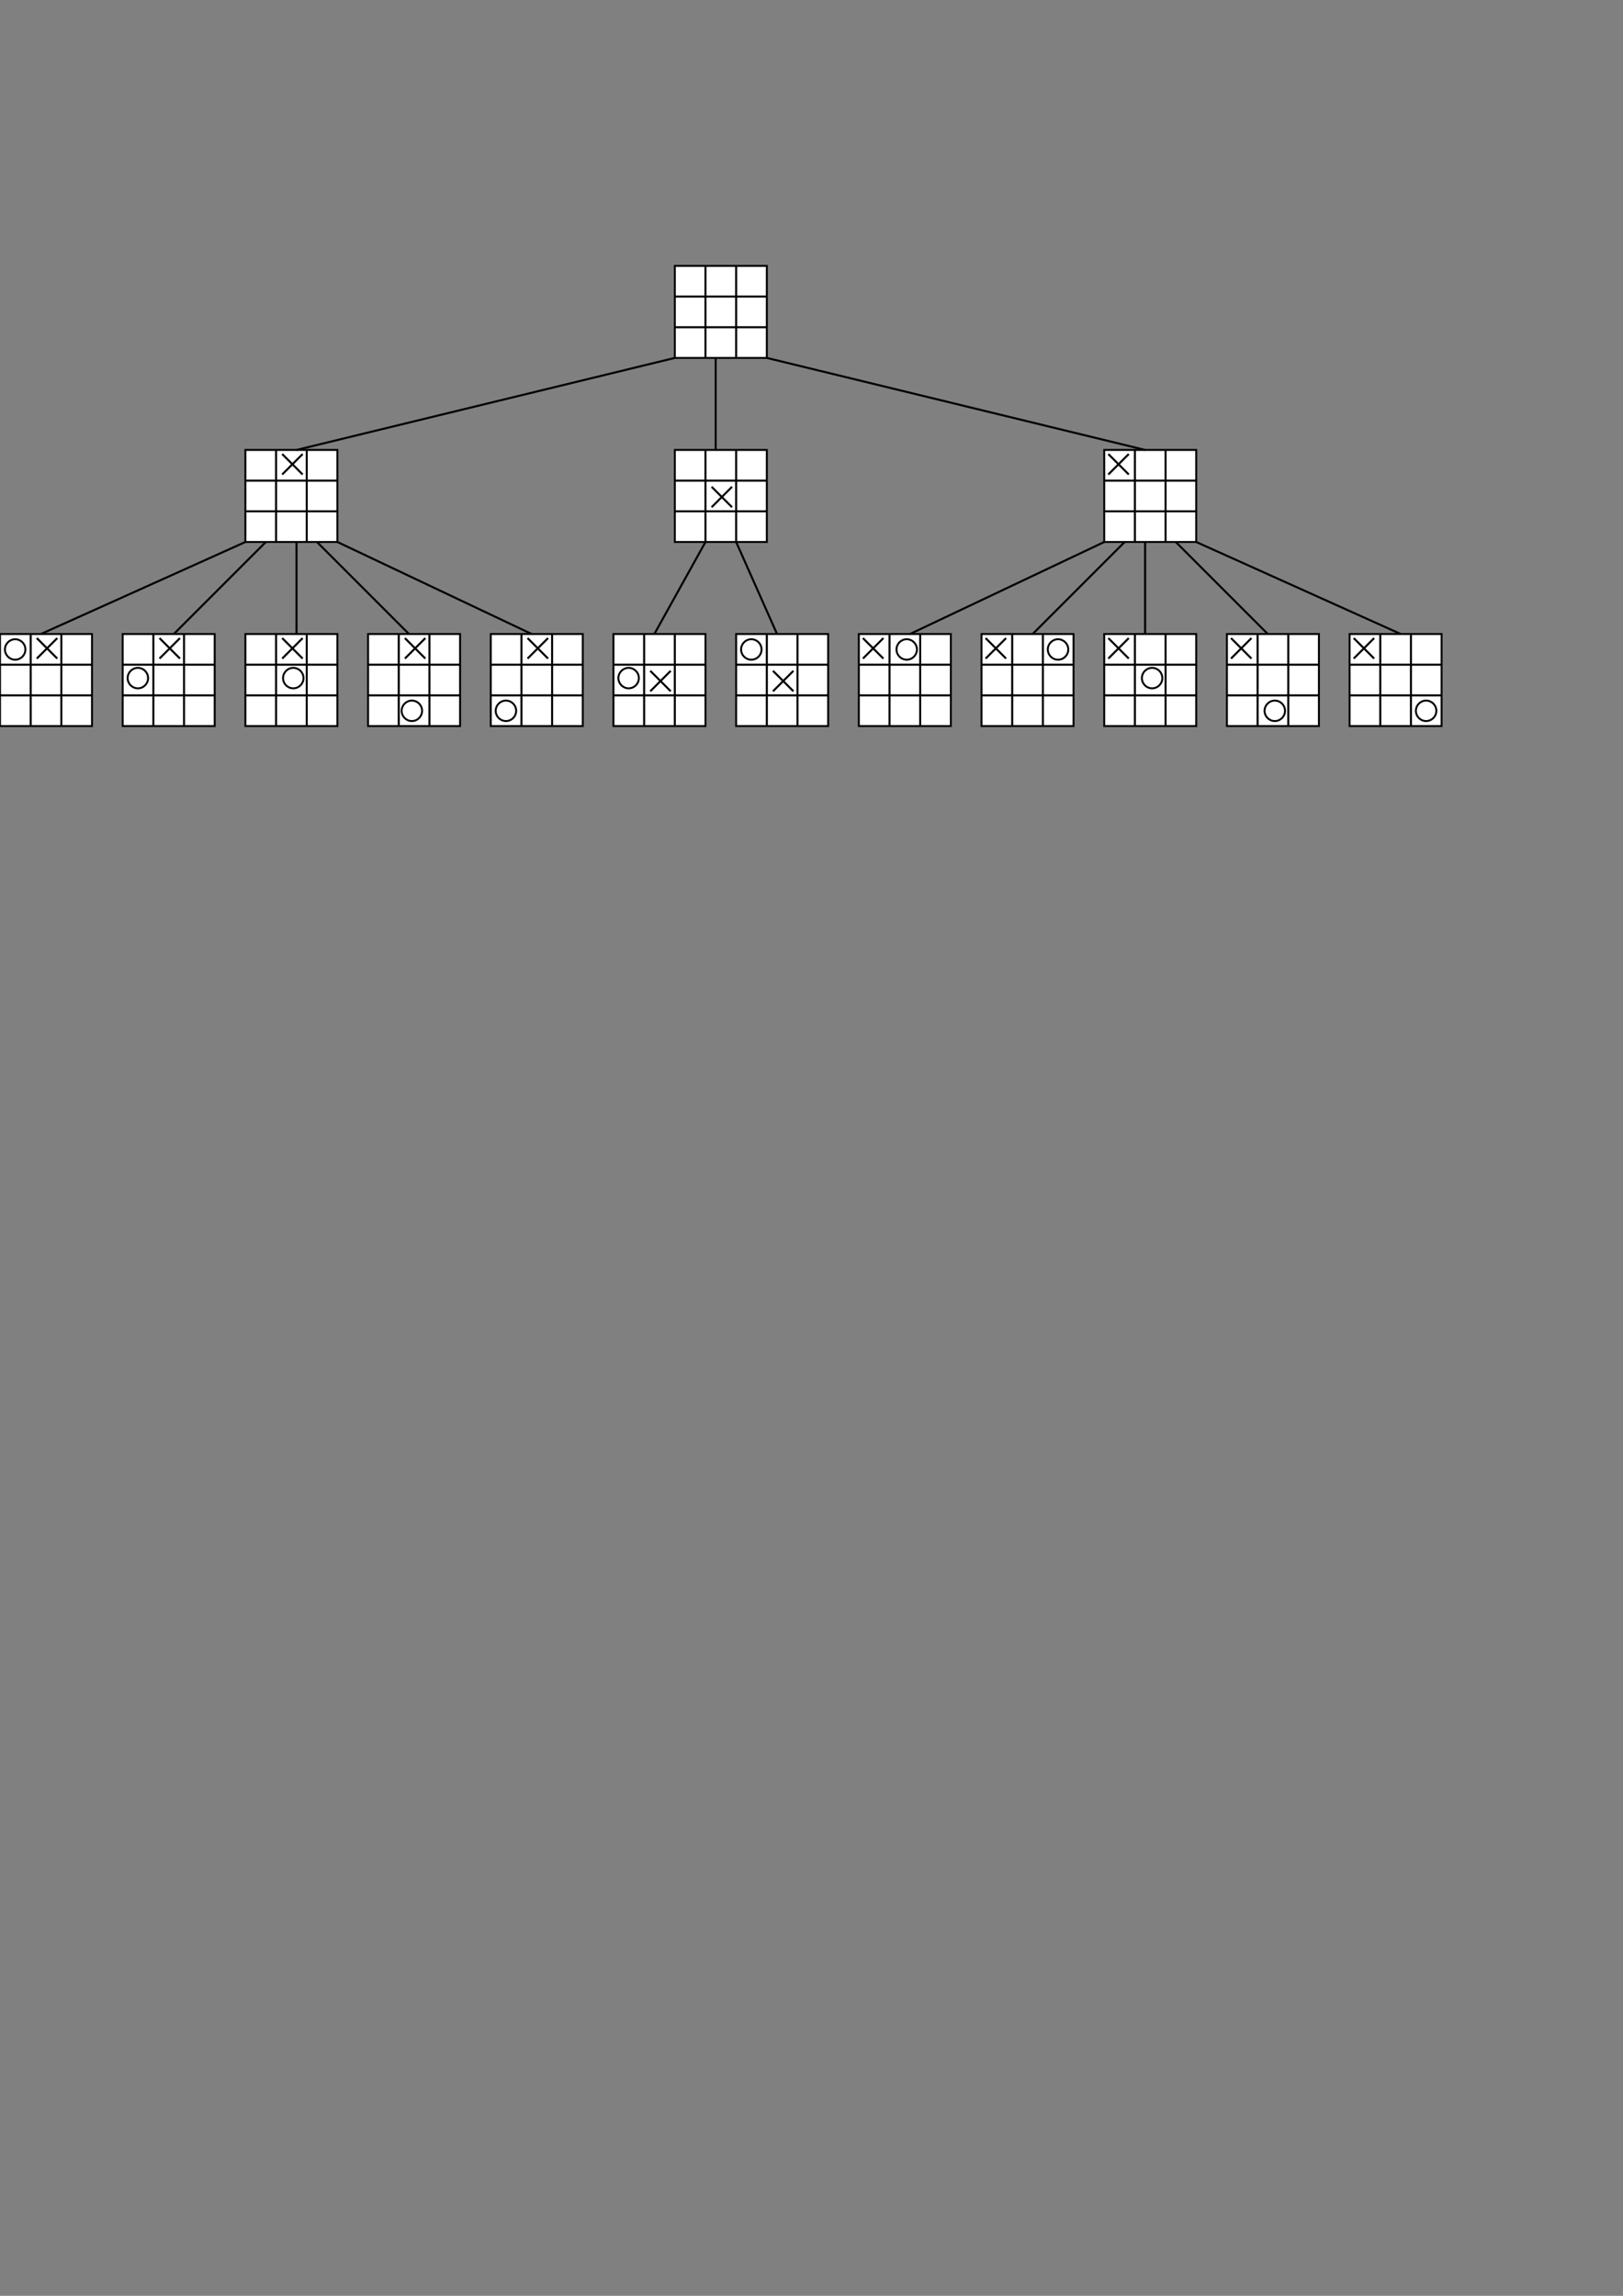 <?xml version="1.0" encoding="UTF-8" standalone="no"?>
<!-- Created with Inkscape (http://www.inkscape.org/) -->

<svg
   width="210mm"
   height="297mm"
   viewBox="0 0 210 297"
   version="1.1"
   id="svg5"
   inkscape:version="1.1.2 (0a00cf5339, 2022-02-04)"
   sodipodi:docname="gatos1.svg"
   xmlns:inkscape="http://www.inkscape.org/namespaces/inkscape"
   xmlns:sodipodi="http://sodipodi.sourceforge.net/DTD/sodipodi-0.dtd"
   xmlns="http://www.w3.org/2000/svg"
   xmlns:svg="http://www.w3.org/2000/svg">
  <rect x="0" y="0" width="210" height="297" fill="#808080" stroke="none"/>
  <sodipodi:namedview
     id="namedview7"
     pagecolor="#ffffff"
     bordercolor="#cccccc"
     borderopacity="1"
     inkscape:pageshadow="0"
     inkscape:pageopacity="1"
     inkscape:pagecheckerboard="0"
     inkscape:document-units="mm"
     showgrid="true"
     inkscape:zoom="1.8116734"
     inkscape:cx="367.89192"
     inkscape:cy="101.83955"
     inkscape:window-width="1080"
     inkscape:window-height="656"
     inkscape:window-x="0"
     inkscape:window-y="0"
     inkscape:window-maximized="1"
     inkscape:current-layer="layer1">
    <inkscape:grid
       type="xygrid"
       id="grid10228" />
  </sodipodi:namedview>
  <defs
     id="defs2" />
  <g
     inkscape:label="Capa 1"
     inkscape:groupmode="layer"
     id="layer1">
    <rect
       style="fill:#ffffff;stroke:#000000;stroke-width:0.25;stroke-miterlimit:4;stroke-dasharray:none"
       id="rect10332"
       width="11.906"
       height="11.906"
       x="2.9484431e-06"
       y="82.021" />
    <path
       style="fill:none;stroke:#000000;stroke-width:0.265px;stroke-linecap:butt;stroke-linejoin:miter;stroke-opacity:1"
       d="M 3.969,93.927 V 82.021"
       id="path10367" />
    <path
       style="fill:none;stroke:#000000;stroke-width:0.265px;stroke-linecap:butt;stroke-linejoin:miter;stroke-opacity:1"
       d="m 7.937,82.021 v 11.906"
       id="path10369" />
    <path
       style="fill:none;stroke:#000000;stroke-width:0.265px;stroke-linecap:butt;stroke-linejoin:miter;stroke-opacity:1"
       d="M -2.2333333e-6,85.99 H 11.906"
       id="path10371" />
    <path
       style="fill:none;stroke:#000000;stroke-width:0.265px;stroke-linecap:butt;stroke-linejoin:miter;stroke-opacity:1"
       d="M -2.2333333e-6,89.958 H 11.906"
       id="path10373" />
    <rect
       style="fill:#ffffff;stroke:#000000;stroke-width:0.25;stroke-miterlimit:4;stroke-dasharray:none"
       id="rect11095"
       width="11.906"
       height="11.906"
       x="15.875"
       y="82.021" />
    <path
       style="fill:none;stroke:#000000;stroke-width:0.265px;stroke-linecap:butt;stroke-linejoin:miter;stroke-opacity:1"
       d="M 19.844,93.927 V 82.021"
       id="path11097" />
    <path
       style="fill:none;stroke:#000000;stroke-width:0.265px;stroke-linecap:butt;stroke-linejoin:miter;stroke-opacity:1"
       d="m 23.813,82.021 v 11.906"
       id="path11099" />
    <path
       style="fill:none;stroke:#000000;stroke-width:0.265px;stroke-linecap:butt;stroke-linejoin:miter;stroke-opacity:1"
       d="M 15.875,85.99 H 27.781"
       id="path11101" />
    <path
       style="fill:none;stroke:#000000;stroke-width:0.265px;stroke-linecap:butt;stroke-linejoin:miter;stroke-opacity:1"
       d="M 15.875,89.958 H 27.781"
       id="path11103" />
    <rect
       style="fill:#ffffff;stroke:#000000;stroke-width:0.25;stroke-miterlimit:4;stroke-dasharray:none"
       id="rect11105"
       width="11.906"
       height="11.906"
       x="31.75"
       y="82.021" />
    <path
       style="fill:none;stroke:#000000;stroke-width:0.265px;stroke-linecap:butt;stroke-linejoin:miter;stroke-opacity:1"
       d="M 35.719,93.927 V 82.021"
       id="path11107" />
    <path
       style="fill:none;stroke:#000000;stroke-width:0.265px;stroke-linecap:butt;stroke-linejoin:miter;stroke-opacity:1"
       d="m 39.688,82.021 v 11.906"
       id="path11109" />
    <path
       style="fill:none;stroke:#000000;stroke-width:0.265px;stroke-linecap:butt;stroke-linejoin:miter;stroke-opacity:1"
       d="M 31.75,85.99 H 43.656"
       id="path11111" />
    <path
       style="fill:none;stroke:#000000;stroke-width:0.265px;stroke-linecap:butt;stroke-linejoin:miter;stroke-opacity:1"
       d="M 31.75,89.958 H 43.656"
       id="path11113" />
    <rect
       style="fill:#ffffff;stroke:#000000;stroke-width:0.25;stroke-miterlimit:4;stroke-dasharray:none"
       id="rect11115"
       width="11.906"
       height="11.906"
       x="47.625"
       y="82.021" />
    <path
       style="fill:none;stroke:#000000;stroke-width:0.265px;stroke-linecap:butt;stroke-linejoin:miter;stroke-opacity:1"
       d="M 51.594,93.927 V 82.021"
       id="path11117" />
    <path
       style="fill:none;stroke:#000000;stroke-width:0.265px;stroke-linecap:butt;stroke-linejoin:miter;stroke-opacity:1"
       d="m 55.563,82.021 v 11.906"
       id="path11119" />
    <path
       style="fill:none;stroke:#000000;stroke-width:0.265px;stroke-linecap:butt;stroke-linejoin:miter;stroke-opacity:1"
       d="M 47.625,85.99 H 59.531"
       id="path11121" />
    <path
       style="fill:none;stroke:#000000;stroke-width:0.265px;stroke-linecap:butt;stroke-linejoin:miter;stroke-opacity:1"
       d="M 47.625,89.958 H 59.531"
       id="path11123" />
    <rect
       style="fill:#ffffff;stroke:#000000;stroke-width:0.25;stroke-miterlimit:4;stroke-dasharray:none"
       id="rect11125"
       width="11.906"
       height="11.906"
       x="63.5"
       y="82.021" />
    <path
       style="fill:none;stroke:#000000;stroke-width:0.265px;stroke-linecap:butt;stroke-linejoin:miter;stroke-opacity:1"
       d="M 67.469,93.927 V 82.021"
       id="path11127" />
    <path
       style="fill:none;stroke:#000000;stroke-width:0.265px;stroke-linecap:butt;stroke-linejoin:miter;stroke-opacity:1"
       d="m 71.438,82.021 v 11.906"
       id="path11129" />
    <path
       style="fill:none;stroke:#000000;stroke-width:0.265px;stroke-linecap:butt;stroke-linejoin:miter;stroke-opacity:1"
       d="M 63.5,85.99 H 75.406"
       id="path11131" />
    <path
       style="fill:none;stroke:#000000;stroke-width:0.265px;stroke-linecap:butt;stroke-linejoin:miter;stroke-opacity:1"
       d="M 63.5,89.958 H 75.406"
       id="path11133" />
    <rect
       style="fill:#ffffff;stroke:#000000;stroke-width:0.25;stroke-miterlimit:4;stroke-dasharray:none"
       id="rect11135"
       width="11.906"
       height="11.906"
       x="79.375"
       y="82.021" />
    <path
       style="fill:none;stroke:#000000;stroke-width:0.265px;stroke-linecap:butt;stroke-linejoin:miter;stroke-opacity:1"
       d="M 83.344,93.927 V 82.021"
       id="path11137" />
    <path
       style="fill:none;stroke:#000000;stroke-width:0.265px;stroke-linecap:butt;stroke-linejoin:miter;stroke-opacity:1"
       d="m 87.313,82.021 v 11.906"
       id="path11139" />
    <path
       style="fill:none;stroke:#000000;stroke-width:0.265px;stroke-linecap:butt;stroke-linejoin:miter;stroke-opacity:1"
       d="M 79.375,85.99 H 91.281"
       id="path11141" />
    <path
       style="fill:none;stroke:#000000;stroke-width:0.265px;stroke-linecap:butt;stroke-linejoin:miter;stroke-opacity:1"
       d="M 79.375,89.958 H 91.281"
       id="path11143" />
    <rect
       style="fill:#ffffff;stroke:#000000;stroke-width:0.25;stroke-miterlimit:4;stroke-dasharray:none"
       id="rect11145"
       width="11.906"
       height="11.906"
       x="95.25"
       y="82.021" />
    <path
       style="fill:none;stroke:#000000;stroke-width:0.265px;stroke-linecap:butt;stroke-linejoin:miter;stroke-opacity:1"
       d="M 99.219,93.927 V 82.021"
       id="path11147" />
    <path
       style="fill:none;stroke:#000000;stroke-width:0.265px;stroke-linecap:butt;stroke-linejoin:miter;stroke-opacity:1"
       d="m 103.188,82.021 v 11.906"
       id="path11149" />
    <path
       style="fill:none;stroke:#000000;stroke-width:0.265px;stroke-linecap:butt;stroke-linejoin:miter;stroke-opacity:1"
       d="M 95.25,85.99 H 107.156"
       id="path11151" />
    <path
       style="fill:none;stroke:#000000;stroke-width:0.265px;stroke-linecap:butt;stroke-linejoin:miter;stroke-opacity:1"
       d="M 95.25,89.958 H 107.156"
       id="path11153" />
    <rect
       style="fill:#ffffff;stroke:#000000;stroke-width:0.25;stroke-miterlimit:4;stroke-dasharray:none"
       id="rect11155"
       width="11.906"
       height="11.906"
       x="111.125"
       y="82.021" />
    <path
       style="fill:none;stroke:#000000;stroke-width:0.265px;stroke-linecap:butt;stroke-linejoin:miter;stroke-opacity:1"
       d="M 115.094,93.927 V 82.021"
       id="path11157" />
    <path
       style="fill:none;stroke:#000000;stroke-width:0.265px;stroke-linecap:butt;stroke-linejoin:miter;stroke-opacity:1"
       d="m 119.063,82.021 v 11.906"
       id="path11159" />
    <path
       style="fill:none;stroke:#000000;stroke-width:0.265px;stroke-linecap:butt;stroke-linejoin:miter;stroke-opacity:1"
       d="m 111.125,85.99 h 11.906"
       id="path11161" />
    <path
       style="fill:none;stroke:#000000;stroke-width:0.265px;stroke-linecap:butt;stroke-linejoin:miter;stroke-opacity:1"
       d="m 111.125,89.958 h 11.906"
       id="path11163" />
    <rect
       style="fill:#ffffff;stroke:#000000;stroke-width:0.25;stroke-miterlimit:4;stroke-dasharray:none"
       id="rect11165"
       width="11.906"
       height="11.906"
       x="127"
       y="82.021" />
    <path
       style="fill:none;stroke:#000000;stroke-width:0.265px;stroke-linecap:butt;stroke-linejoin:miter;stroke-opacity:1"
       d="M 130.969,93.927 V 82.021"
       id="path11167" />
    <path
       style="fill:none;stroke:#000000;stroke-width:0.265px;stroke-linecap:butt;stroke-linejoin:miter;stroke-opacity:1"
       d="m 134.938,82.021 v 11.906"
       id="path11169" />
    <path
       style="fill:none;stroke:#000000;stroke-width:0.265px;stroke-linecap:butt;stroke-linejoin:miter;stroke-opacity:1"
       d="m 127,85.99 h 11.906"
       id="path11171" />
    <path
       style="fill:none;stroke:#000000;stroke-width:0.265px;stroke-linecap:butt;stroke-linejoin:miter;stroke-opacity:1"
       d="m 127,89.958 h 11.906"
       id="path11173" />
    <rect
       style="fill:#ffffff;stroke:#000000;stroke-width:0.25;stroke-miterlimit:4;stroke-dasharray:none"
       id="rect11175"
       width="11.906"
       height="11.906"
       x="142.875"
       y="82.021" />
    <path
       style="fill:none;stroke:#000000;stroke-width:0.265px;stroke-linecap:butt;stroke-linejoin:miter;stroke-opacity:1"
       d="M 146.844,93.927 V 82.021"
       id="path11177" />
    <path
       style="fill:none;stroke:#000000;stroke-width:0.265px;stroke-linecap:butt;stroke-linejoin:miter;stroke-opacity:1"
       d="m 150.813,82.021 v 11.906"
       id="path11179" />
    <path
       style="fill:none;stroke:#000000;stroke-width:0.265px;stroke-linecap:butt;stroke-linejoin:miter;stroke-opacity:1"
       d="m 142.875,85.99 h 11.906"
       id="path11181" />
    <path
       style="fill:none;stroke:#000000;stroke-width:0.265px;stroke-linecap:butt;stroke-linejoin:miter;stroke-opacity:1"
       d="m 142.875,89.958 h 11.906"
       id="path11183" />
    <rect
       style="fill:#ffffff;stroke:#000000;stroke-width:0.25;stroke-miterlimit:4;stroke-dasharray:none"
       id="rect11185"
       width="11.906"
       height="11.906"
       x="158.75"
       y="82.021" />
    <path
       style="fill:none;stroke:#000000;stroke-width:0.265px;stroke-linecap:butt;stroke-linejoin:miter;stroke-opacity:1"
       d="M 162.719,93.927 V 82.021"
       id="path11187" />
    <path
       style="fill:none;stroke:#000000;stroke-width:0.265px;stroke-linecap:butt;stroke-linejoin:miter;stroke-opacity:1"
       d="m 166.688,82.021 v 11.906"
       id="path11189" />
    <path
       style="fill:none;stroke:#000000;stroke-width:0.265px;stroke-linecap:butt;stroke-linejoin:miter;stroke-opacity:1"
       d="m 158.75,85.99 h 11.906"
       id="path11191" />
    <path
       style="fill:none;stroke:#000000;stroke-width:0.265px;stroke-linecap:butt;stroke-linejoin:miter;stroke-opacity:1"
       d="m 158.75,89.958 h 11.906"
       id="path11193" />
    <rect
       style="fill:#ffffff;stroke:#000000;stroke-width:0.25;stroke-miterlimit:4;stroke-dasharray:none"
       id="rect11195"
       width="11.906"
       height="11.906"
       x="174.624"
       y="82.021" />
    <path
       style="fill:none;stroke:#000000;stroke-width:0.265px;stroke-linecap:butt;stroke-linejoin:miter;stroke-opacity:1"
       d="M 178.594,93.927 V 82.021"
       id="path11197" />
    <path
       style="fill:none;stroke:#000000;stroke-width:0.265px;stroke-linecap:butt;stroke-linejoin:miter;stroke-opacity:1"
       d="m 182.563,82.021 v 11.906"
       id="path11199" />
    <path
       style="fill:none;stroke:#000000;stroke-width:0.265px;stroke-linecap:butt;stroke-linejoin:miter;stroke-opacity:1"
       d="m 174.626,85.99 h 11.906"
       id="path11201" />
    <path
       style="fill:none;stroke:#000000;stroke-width:0.265px;stroke-linecap:butt;stroke-linejoin:miter;stroke-opacity:1"
       d="m 174.626,89.958 h 11.906"
       id="path11203" />
    <path
       style="fill:none;stroke:#000000;stroke-width:0.265px;stroke-linecap:butt;stroke-linejoin:miter;stroke-opacity:1"
       d="m 4.763,82.55 2.646,2.646"
       id="path11408" />
    <path
       style="fill:none;stroke:#000000;stroke-width:0.265px;stroke-linecap:butt;stroke-linejoin:miter;stroke-opacity:1"
       d="M 4.763,85.196 7.408,82.55"
       id="path11410" />
    <path
       style="fill:none;stroke:#000000;stroke-width:0.265px;stroke-linecap:butt;stroke-linejoin:miter;stroke-opacity:1"
       d="m 20.638,82.55 2.646,2.646"
       id="path11492" />
    <path
       style="fill:none;stroke:#000000;stroke-width:0.265px;stroke-linecap:butt;stroke-linejoin:miter;stroke-opacity:1"
       d="m 20.638,85.196 2.646,-2.646"
       id="path11494" />
    <path
       style="fill:none;stroke:#000000;stroke-width:0.265px;stroke-linecap:butt;stroke-linejoin:miter;stroke-opacity:1"
       d="m 36.513,82.55 2.646,2.646"
       id="path11496" />
    <path
       style="fill:none;stroke:#000000;stroke-width:0.265px;stroke-linecap:butt;stroke-linejoin:miter;stroke-opacity:1"
       d="m 36.513,85.196 2.646,-2.646"
       id="path11498" />
    <path
       style="fill:none;stroke:#000000;stroke-width:0.265px;stroke-linecap:butt;stroke-linejoin:miter;stroke-opacity:1"
       d="m 52.388,82.55 2.646,2.646"
       id="path11500" />
    <path
       style="fill:none;stroke:#000000;stroke-width:0.265px;stroke-linecap:butt;stroke-linejoin:miter;stroke-opacity:1"
       d="m 52.388,85.196 2.646,-2.646"
       id="path11502" />
    <path
       style="fill:none;stroke:#000000;stroke-width:0.265px;stroke-linecap:butt;stroke-linejoin:miter;stroke-opacity:1"
       d="m 68.263,82.55 2.646,2.646"
       id="path11504" />
    <path
       style="fill:none;stroke:#000000;stroke-width:0.265px;stroke-linecap:butt;stroke-linejoin:miter;stroke-opacity:1"
       d="m 68.263,85.196 2.646,-2.646"
       id="path11506" />
    <circle
       style="fill:#ffffff;stroke:#000000;stroke-width:0.25;stroke-miterlimit:4;stroke-dasharray:none"
       id="path11530"
       cx="1.963"
       cy="84.019"
       r="1.323" />
    <circle
       style="fill:#ffffff;stroke:#000000;stroke-width:0.25;stroke-miterlimit:4;stroke-dasharray:none"
       id="circle11612"
       cx="17.838"
       cy="87.723"
       r="1.323" />
    <circle
       style="fill:#ffffff;stroke:#000000;stroke-width:0.25;stroke-miterlimit:4;stroke-dasharray:none"
       id="circle11614"
       cx="37.946"
       cy="87.723"
       r="1.323" />
    <circle
       style="fill:#ffffff;stroke:#000000;stroke-width:0.25;stroke-miterlimit:4;stroke-dasharray:none"
       id="circle11616"
       cx="53.292"
       cy="91.956"
       r="1.323" />
    <circle
       style="fill:#ffffff;stroke:#000000;stroke-width:0.25;stroke-miterlimit:4;stroke-dasharray:none"
       id="circle11618"
       cx="65.463"
       cy="91.956"
       r="1.323" />
    <path
       style="fill:none;stroke:#000000;stroke-width:0.265px;stroke-linecap:butt;stroke-linejoin:miter;stroke-opacity:1"
       d="m 84.138,86.783 2.646,2.646"
       id="path11620" />
    <path
       style="fill:none;stroke:#000000;stroke-width:0.265px;stroke-linecap:butt;stroke-linejoin:miter;stroke-opacity:1"
       d="m 84.138,89.429 2.646,-2.646"
       id="path11622" />
    <path
       style="fill:none;stroke:#000000;stroke-width:0.265px;stroke-linecap:butt;stroke-linejoin:miter;stroke-opacity:1"
       d="m 100.013,86.783 2.646,2.646"
       id="path11624" />
    <path
       style="fill:none;stroke:#000000;stroke-width:0.265px;stroke-linecap:butt;stroke-linejoin:miter;stroke-opacity:1"
       d="m 100.013,89.429 2.646,-2.646"
       id="path11626" />
    <path
       style="fill:none;stroke:#000000;stroke-width:0.265px;stroke-linecap:butt;stroke-linejoin:miter;stroke-opacity:1"
       d="m 111.654,82.55 2.646,2.646"
       id="path11628" />
    <path
       style="fill:none;stroke:#000000;stroke-width:0.265px;stroke-linecap:butt;stroke-linejoin:miter;stroke-opacity:1"
       d="m 111.654,85.196 2.646,-2.646"
       id="path11630" />
    <path
       style="fill:none;stroke:#000000;stroke-width:0.265px;stroke-linecap:butt;stroke-linejoin:miter;stroke-opacity:1"
       d="m 127.529,82.55 2.646,2.646"
       id="path11632" />
    <path
       style="fill:none;stroke:#000000;stroke-width:0.265px;stroke-linecap:butt;stroke-linejoin:miter;stroke-opacity:1"
       d="m 127.529,85.196 2.646,-2.646"
       id="path11634" />
    <path
       style="fill:none;stroke:#000000;stroke-width:0.265px;stroke-linecap:butt;stroke-linejoin:miter;stroke-opacity:1"
       d="m 143.405,82.55 2.646,2.646"
       id="path11636" />
    <path
       style="fill:none;stroke:#000000;stroke-width:0.265px;stroke-linecap:butt;stroke-linejoin:miter;stroke-opacity:1"
       d="m 143.405,85.196 2.646,-2.646"
       id="path11638" />
    <path
       style="fill:none;stroke:#000000;stroke-width:0.265px;stroke-linecap:butt;stroke-linejoin:miter;stroke-opacity:1"
       d="m 159.28,82.55 2.646,2.646"
       id="path11640" />
    <path
       style="fill:none;stroke:#000000;stroke-width:0.265px;stroke-linecap:butt;stroke-linejoin:miter;stroke-opacity:1"
       d="m 159.28,85.196 2.646,-2.646"
       id="path11642" />
    <path
       style="fill:none;stroke:#000000;stroke-width:0.265px;stroke-linecap:butt;stroke-linejoin:miter;stroke-opacity:1"
       d="m 175.155,82.55 2.646,2.646"
       id="path11644" />
    <path
       style="fill:none;stroke:#000000;stroke-width:0.265px;stroke-linecap:butt;stroke-linejoin:miter;stroke-opacity:1"
       d="m 175.155,85.196 2.646,-2.646"
       id="path11646" />
    <circle
       style="fill:#ffffff;stroke:#000000;stroke-width:0.25;stroke-miterlimit:4;stroke-dasharray:none"
       id="circle11648"
       cx="81.338"
       cy="87.723"
       r="1.323" />
    <circle
       style="fill:#ffffff;stroke:#000000;stroke-width:0.25;stroke-miterlimit:4;stroke-dasharray:none"
       id="circle11650"
       cx="97.213"
       cy="84.019"
       r="1.323" />
    <circle
       style="fill:#ffffff;stroke:#000000;stroke-width:0.25;stroke-miterlimit:4;stroke-dasharray:none"
       id="circle11652"
       cx="136.9"
       cy="84.019"
       r="1.323" />
    <circle
       style="fill:#ffffff;stroke:#000000;stroke-width:0.25;stroke-miterlimit:4;stroke-dasharray:none"
       id="circle11654"
       cx="117.321"
       cy="84.019"
       r="1.323" />
    <circle
       style="fill:#ffffff;stroke:#000000;stroke-width:0.25;stroke-miterlimit:4;stroke-dasharray:none"
       id="circle11656"
       cx="149.071"
       cy="87.723"
       r="1.323" />
    <circle
       style="fill:#ffffff;stroke:#000000;stroke-width:0.25;stroke-miterlimit:4;stroke-dasharray:none"
       id="circle11658"
       cx="164.946"
       cy="91.956"
       r="1.323" />
    <circle
       style="fill:#ffffff;stroke:#000000;stroke-width:0.25;stroke-miterlimit:4;stroke-dasharray:none"
       id="circle11660"
       cx="184.525"
       cy="91.956"
       r="1.323" />
    <rect
       style="fill:#ffffff;stroke:#000000;stroke-width:0.25;stroke-miterlimit:4;stroke-dasharray:none"
       id="rect11662"
       width="11.906"
       height="11.906"
       x="31.75"
       y="58.208" />
    <path
       style="fill:none;stroke:#000000;stroke-width:0.265px;stroke-linecap:butt;stroke-linejoin:miter;stroke-opacity:1"
       d="M 35.719,70.115 V 58.208"
       id="path11664" />
    <path
       style="fill:none;stroke:#000000;stroke-width:0.265px;stroke-linecap:butt;stroke-linejoin:miter;stroke-opacity:1"
       d="m 39.688,58.208 v 11.906"
       id="path11666" />
    <path
       style="fill:none;stroke:#000000;stroke-width:0.265px;stroke-linecap:butt;stroke-linejoin:miter;stroke-opacity:1"
       d="M 31.75,62.177 H 43.656"
       id="path11668" />
    <path
       style="fill:none;stroke:#000000;stroke-width:0.265px;stroke-linecap:butt;stroke-linejoin:miter;stroke-opacity:1"
       d="M 31.75,66.146 H 43.656"
       id="path11670" />
    <path
       style="fill:none;stroke:#000000;stroke-width:0.265px;stroke-linecap:butt;stroke-linejoin:miter;stroke-opacity:1"
       d="m 36.513,58.737 2.646,2.646"
       id="path11672" />
    <path
       style="fill:none;stroke:#000000;stroke-width:0.265px;stroke-linecap:butt;stroke-linejoin:miter;stroke-opacity:1"
       d="m 36.513,61.383 2.646,-2.646"
       id="path11674" />
    <path
       style="fill:none;stroke:#000000;stroke-width:0.265px;stroke-linecap:butt;stroke-linejoin:miter;stroke-opacity:1"
       d="M 31.75,70.115 5.292,82.021"
       id="path11791" />
    <path
       style="fill:none;stroke:#000000;stroke-width:0.265px;stroke-linecap:butt;stroke-linejoin:miter;stroke-opacity:1"
       d="m 34.396,70.115 -11.906,11.906"
       id="path11793" />
    <path
       style="fill:none;stroke:#000000;stroke-width:0.265px;stroke-linecap:butt;stroke-linejoin:miter;stroke-opacity:1"
       d="m 38.365,70.115 v 11.906"
       id="path11795" />
    <path
       style="fill:none;stroke:#000000;stroke-width:0.265px;stroke-linecap:butt;stroke-linejoin:miter;stroke-opacity:1"
       d="m 41.01,70.115 11.906,11.906"
       id="path11797" />
    <path
       style="fill:none;stroke:#000000;stroke-width:0.265px;stroke-linecap:butt;stroke-linejoin:miter;stroke-opacity:1"
       d="m 43.656,70.115 25.135,11.906"
       id="path11799" />
    <rect
       style="fill:#ffffff;stroke:#000000;stroke-width:0.25;stroke-miterlimit:4;stroke-dasharray:none"
       id="rect11881"
       width="11.906"
       height="11.906"
       x="87.313"
       y="58.208" />
    <path
       style="fill:none;stroke:#000000;stroke-width:0.265px;stroke-linecap:butt;stroke-linejoin:miter;stroke-opacity:1"
       d="M 91.281,70.115 V 58.208"
       id="path11883" />
    <path
       style="fill:none;stroke:#000000;stroke-width:0.265px;stroke-linecap:butt;stroke-linejoin:miter;stroke-opacity:1"
       d="m 95.25,58.208 v 11.906"
       id="path11885" />
    <path
       style="fill:none;stroke:#000000;stroke-width:0.265px;stroke-linecap:butt;stroke-linejoin:miter;stroke-opacity:1"
       d="M 87.313,62.177 H 99.219"
       id="path11887" />
    <path
       style="fill:none;stroke:#000000;stroke-width:0.265px;stroke-linecap:butt;stroke-linejoin:miter;stroke-opacity:1"
       d="M 87.313,66.146 H 99.219"
       id="path11889" />
    <path
       style="fill:none;stroke:#000000;stroke-width:0.265px;stroke-linecap:butt;stroke-linejoin:miter;stroke-opacity:1"
       d="m 92.075,62.971 2.646,2.646"
       id="path11891" />
    <path
       style="fill:none;stroke:#000000;stroke-width:0.265px;stroke-linecap:butt;stroke-linejoin:miter;stroke-opacity:1"
       d="m 92.075,65.617 2.646,-2.646"
       id="path11893" />
    <path
       style="fill:none;stroke:#000000;stroke-width:0.265px;stroke-linecap:butt;stroke-linejoin:miter;stroke-opacity:1"
       d="m 91.281,70.115 -6.615,11.906"
       id="path11930" />
    <path
       style="fill:none;stroke:#000000;stroke-width:0.265px;stroke-linecap:butt;stroke-linejoin:miter;stroke-opacity:1"
       d="m 95.25,70.115 5.292,11.906"
       id="path11932" />
    <rect
       style="fill:#ffffff;stroke:#000000;stroke-width:0.25;stroke-miterlimit:4;stroke-dasharray:none"
       id="rect12094"
       width="11.906"
       height="11.906"
       x="142.875"
       y="58.208" />
    <path
       style="fill:none;stroke:#000000;stroke-width:0.265px;stroke-linecap:butt;stroke-linejoin:miter;stroke-opacity:1"
       d="M 146.844,70.115 V 58.208"
       id="path12096" />
    <path
       style="fill:none;stroke:#000000;stroke-width:0.265px;stroke-linecap:butt;stroke-linejoin:miter;stroke-opacity:1"
       d="m 150.813,58.208 v 11.906"
       id="path12098" />
    <path
       style="fill:none;stroke:#000000;stroke-width:0.265px;stroke-linecap:butt;stroke-linejoin:miter;stroke-opacity:1"
       d="m 142.875,62.177 h 11.906"
       id="path12100" />
    <path
       style="fill:none;stroke:#000000;stroke-width:0.265px;stroke-linecap:butt;stroke-linejoin:miter;stroke-opacity:1"
       d="m 142.875,66.146 h 11.906"
       id="path12102" />
    <path
       style="fill:none;stroke:#000000;stroke-width:0.265px;stroke-linecap:butt;stroke-linejoin:miter;stroke-opacity:1"
       d="m 143.405,58.737 2.646,2.646"
       id="path12104" />
    <path
       style="fill:none;stroke:#000000;stroke-width:0.265px;stroke-linecap:butt;stroke-linejoin:miter;stroke-opacity:1"
       d="m 143.405,61.383 2.646,-2.646"
       id="path12106" />
    <path
       style="fill:none;stroke:#000000;stroke-width:0.265px;stroke-linecap:butt;stroke-linejoin:miter;stroke-opacity:1"
       d="m 142.875,70.115 -25.135,11.906"
       id="path12143" />
    <path
       style="fill:none;stroke:#000000;stroke-width:0.265px;stroke-linecap:butt;stroke-linejoin:miter;stroke-opacity:1"
       d="m 145.521,70.115 -11.906,11.906"
       id="path12145" />
    <path
       style="fill:none;stroke:#000000;stroke-width:0.265px;stroke-linecap:butt;stroke-linejoin:miter;stroke-opacity:1"
       d="m 148.167,70.115 v 11.906"
       id="path12147" />
    <path
       style="fill:none;stroke:#000000;stroke-width:0.265px;stroke-linecap:butt;stroke-linejoin:miter;stroke-opacity:1"
       d="m 152.135,70.115 11.906,11.906"
       id="path12149" />
    <path
       style="fill:none;stroke:#000000;stroke-width:0.265px;stroke-linecap:butt;stroke-linejoin:miter;stroke-opacity:1"
       d="m 154.781,70.115 26.458,11.906"
       id="path12151" />
    <rect
       style="fill:#ffffff;stroke:#000000;stroke-width:0.25;stroke-miterlimit:4;stroke-dasharray:none"
       id="rect12313"
       width="11.906"
       height="11.906"
       x="87.313"
       y="34.396" />
    <path
       style="fill:none;stroke:#000000;stroke-width:0.265px;stroke-linecap:butt;stroke-linejoin:miter;stroke-opacity:1"
       d="M 91.281,46.302 V 34.396"
       id="path12315" />
    <path
       style="fill:none;stroke:#000000;stroke-width:0.265px;stroke-linecap:butt;stroke-linejoin:miter;stroke-opacity:1"
       d="m 95.25,34.396 v 11.906"
       id="path12317" />
    <path
       style="fill:none;stroke:#000000;stroke-width:0.265px;stroke-linecap:butt;stroke-linejoin:miter;stroke-opacity:1"
       d="M 87.313,38.365 H 99.219"
       id="path12319" />
    <path
       style="fill:none;stroke:#000000;stroke-width:0.265px;stroke-linecap:butt;stroke-linejoin:miter;stroke-opacity:1"
       d="M 87.313,42.333 H 99.219"
       id="path12321" />
    <path
       style="fill:none;stroke:#000000;stroke-width:0.265px;stroke-linecap:butt;stroke-linejoin:miter;stroke-opacity:1"
       d="M 87.312,46.302 38.365,58.208"
       id="path12394" />
    <path
       style="fill:none;stroke:#000000;stroke-width:0.265px;stroke-linecap:butt;stroke-linejoin:miter;stroke-opacity:1"
       d="m 92.604,46.302 v 11.906"
       id="path12396" />
    <path
       style="fill:none;stroke:#000000;stroke-width:0.265px;stroke-linecap:butt;stroke-linejoin:miter;stroke-opacity:1"
       d="m 99.219,46.302 48.948,11.906"
       id="path12398" />
  </g>
</svg>
